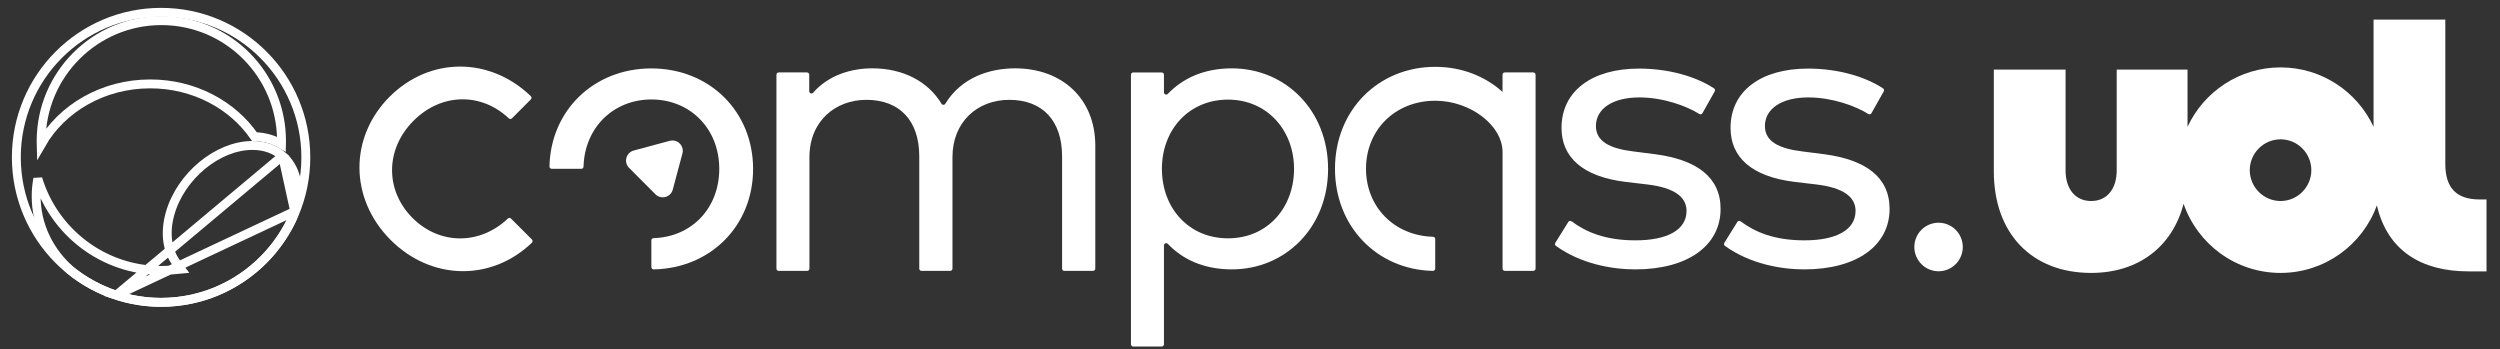 <svg width="179" height="25" viewBox="0 0 179 25" fill="none" xmlns="http://www.w3.org/2000/svg">
<rect x="0" y="0" width="179" height="25" fill="#333333" stroke="none"/>
<path d="M21.897 11.266C21.897 17.001 17.256 21.65 11.534 21.65C5.811 21.65 1.17 17.001 1.17 11.266C1.17 5.53 5.811 0.882 11.534 0.882C17.256 0.882 21.897 5.53 21.897 11.266Z" stroke="white" stroke-width="0.637"/>
<path d="M2.945 10.102C2.945 5.34 6.8 1.478 11.553 1.478C16.305 1.478 20.157 5.337 20.157 10.1C20.157 10.175 20.156 10.251 20.154 10.326C19.604 9.995 18.948 9.803 18.215 9.781C16.654 7.509 13.892 6.007 10.755 6.007C7.373 6.007 4.423 7.754 2.948 10.332C2.946 10.256 2.945 10.179 2.945 10.102Z" stroke="white" stroke-width="0.637"/>
<path d="M20.23 11.163L20.23 11.163C19.692 10.695 18.963 10.415 18.074 10.415H18.074H18.074H18.074H18.074H18.074H18.074H18.074H18.073H18.073H18.073H18.073H18.073H18.073H18.073H18.073H18.073H18.073H18.073H18.073H18.073H18.073H18.073H18.073H18.073H18.073H18.073H18.073H18.072H18.072H18.072H18.072H18.072H18.072H18.072H18.072H18.072H18.072H18.072H18.072H18.072H18.072H18.072H18.072H18.072H18.071H18.071H18.071H18.071H18.071H18.071H18.071H18.071H18.071H18.071H18.071H18.071H18.071H18.071H18.071H18.071H18.071H18.07H18.07H18.07H18.07H18.07H18.07H18.07H18.07H18.07H18.07H18.07H18.07H18.07H18.07H18.07H18.07H18.07H18.07H18.07H18.07H18.069H18.069H18.069H18.069H18.069H18.069H18.069H18.069H18.069H18.069H18.069H18.069H18.069H18.069H18.069H18.069H18.069H18.069H18.068H18.068H18.068H18.068H18.068H18.068H18.068H18.068H18.068H18.068H18.068H18.068H18.068H18.068H18.068H18.068H18.068H18.067H18.067H18.067H18.067H18.067H18.067H18.067H18.067H18.067H18.067H18.067H18.067H18.067H18.067H18.067H18.067H18.067H18.067H18.067H18.067H18.067H18.066H18.066H18.066H18.066H18.066H18.066H18.066H18.066H18.066H18.066H18.066H18.066H18.066H18.066H18.066H18.066H18.066H18.066H18.066H18.066H18.065H18.065H18.065H18.065H18.065H18.065H18.065H18.065H18.065H18.065H18.065H18.065H18.065H18.065H18.065H18.065H18.065H18.064H18.064H18.064H18.064H18.064H18.064H18.064H18.064H18.064H18.064H18.064H18.064H18.064H18.064H18.064H18.064H18.064H18.064H18.064H18.064H18.064H18.064H18.063H18.063H18.063H18.063H18.063H18.063H18.063H18.063H18.063H18.063H18.063H18.063H18.063H18.063H18.063H18.063H18.063H18.062H18.062H18.062H18.062H18.062H18.062H18.062H18.062H18.062H18.062H18.062H18.062H18.062H18.062H18.062H18.062H18.062H18.062H18.062H18.062H18.061H18.061H18.061H18.061H18.061H18.061H18.061H18.061H18.061H18.061H18.061H18.061H18.061H18.061H18.061H18.061H18.061H18.061H18.061H18.061H18.061H18.061H18.06H18.06H18.06H18.06H18.06H18.06H18.06H18.06H18.06H18.06H18.06H18.06H18.06H18.06H18.06H18.06H18.06H18.059H18.059H18.059H18.059H18.059H18.059H18.059H18.059H18.059H18.059H18.059H18.059H18.059H18.059H18.059H18.059H18.059H18.059H18.059H18.059H18.058H18.058H18.058H18.058H18.058H18.058H18.058H18.058H18.058H18.058H18.058H18.058H18.058H18.058H18.058H18.058H18.058H18.058H18.058H18.058H18.058H18.058H18.057H18.057H18.057H18.057H18.057H18.057H18.057H18.057H18.057H18.057H18.057H18.057H18.057H18.057H18.057H18.057H18.057H18.056H18.056H18.056H18.056H18.056H18.056H18.056H18.056H18.056H18.056H18.056H18.056H18.056H18.056H18.056H18.056H18.056H18.056H18.056H18.056H18.055H18.055H18.055H18.055H18.055H18.055H18.055H18.055H18.055H18.055H18.055H18.055H18.055H18.055H18.055H18.055H18.055H18.055H18.055H18.055H18.055H18.054H18.054H18.054H18.054H18.054H18.054H18.054H18.054H18.054H18.054H18.054H18.054H18.054H18.054H18.054H18.054H18.054H18.053H18.053H18.053H18.053H18.053H18.053H18.053H18.053H18.053H18.053H18.053H18.053H18.053H18.053H18.053H18.053H18.053H18.053H18.053H18.052H18.052H18.052H18.052H18.052H18.052H18.052H18.052H18.052H18.052H18.052H18.052H18.052H18.052H18.052H18.052H18.052H18.052H18.052H18.052H18.051H18.051H18.051H18.051H18.051H18.051H18.051H18.051H18.051H18.051H18.051H18.051H18.051H18.051H18.051H18.051H18.051H18.05H18.05H18.05H18.05H18.05H18.05H18.05H18.05H18.05H18.05H18.05H18.05H18.05H18.05H18.05H18.05H18.05H18.05H18.049H18.049H18.049H18.049H18.049H18.049H18.049H18.049H18.049H18.049H18.049H18.049H18.049H18.049H18.049H18.049H18.049H18.049H18.049H18.049H18.048H18.048H18.048H18.048H18.048H18.048H18.048H18.048H18.048H18.048H18.048H18.048H18.048C16.825 10.422 15.547 10.96 14.472 11.85C13.398 12.739 12.55 13.961 12.174 15.302L12.174 15.302C11.774 16.729 11.995 17.972 12.621 18.815L12.959 19.27L12.395 19.322C12.119 19.348 11.839 19.363 11.553 19.363C7.382 19.363 3.858 16.596 2.708 12.793C2.63 13.204 2.589 13.626 2.589 14.057C2.589 16.142 3.538 18.029 5.078 19.381C6.038 20.147 7.134 20.747 8.326 21.136L20.23 11.163ZM20.23 11.163C21.166 11.977 21.579 13.422 21.101 15.13L21.1 15.134M20.23 11.163L21.1 15.134M21.1 15.134C21.057 15.294 21.005 15.452 20.945 15.612C20.525 16.522 19.977 17.359 19.325 18.106C17.426 20.275 14.642 21.647 11.536 21.647C10.416 21.647 9.337 21.466 8.326 21.136L21.1 15.134Z" stroke="white" stroke-width="0.637"/>
<path d="M78.423 10.419V19.233C78.423 19.323 78.351 19.395 78.262 19.395H76.206C76.117 19.395 76.045 19.323 76.045 19.233V11.191C76.045 8.647 74.653 7.148 72.258 7.148C69.98 7.148 68.197 8.734 68.197 11.248V19.233C68.197 19.323 68.125 19.395 68.036 19.395H65.98C65.891 19.395 65.819 19.323 65.819 19.233V11.191C65.819 8.647 64.427 7.148 62.032 7.148C59.813 7.148 57.956 8.675 57.956 11.248V19.233C57.956 19.323 57.884 19.395 57.795 19.395H55.754C55.665 19.395 55.593 19.323 55.593 19.233V5.347C55.593 5.258 55.665 5.186 55.754 5.186H57.78C57.869 5.186 57.941 5.258 57.941 5.347V6.531C57.941 6.679 58.124 6.749 58.221 6.637C59.353 5.349 60.985 4.893 62.453 4.893C64.677 4.893 66.456 5.841 67.409 7.426C67.474 7.533 67.622 7.533 67.686 7.426C68.848 5.523 70.886 4.893 72.684 4.893C76.087 4.895 78.423 7.104 78.423 10.419Z" fill="white"/>
<path d="M95.091 12.091C95.091 16.262 92.059 19.287 88.198 19.287C86.199 19.287 84.679 18.578 83.614 17.459C83.515 17.354 83.339 17.429 83.339 17.573V24.65C83.339 24.739 83.267 24.811 83.178 24.811H81.137C81.048 24.811 80.976 24.739 80.976 24.65V5.349C80.976 5.26 81.048 5.188 81.137 5.188H83.178C83.267 5.188 83.339 5.26 83.339 5.349V6.61C83.339 6.753 83.515 6.828 83.614 6.724C84.681 5.607 86.202 4.895 88.198 4.895C92.057 4.895 95.091 7.92 95.091 12.091ZM83.193 12.091C83.193 14.925 85.137 17.064 87.923 17.064C90.781 17.064 92.654 14.841 92.654 12.091C92.654 9.344 90.739 7.133 87.923 7.133C85.137 7.133 83.193 9.27 83.193 12.091Z" fill="white"/>
<path d="M121.895 8.104C121.851 8.186 121.75 8.211 121.671 8.161C120.762 7.591 119.092 6.975 117.374 6.975C115.486 6.975 114.268 7.774 114.268 9.025C114.268 10.129 115.268 10.638 116.938 10.841L118.535 11.045C121.464 11.437 123.194 12.673 123.194 14.956C123.194 17.586 120.843 19.288 117.086 19.288C115.427 19.288 113.198 18.899 111.405 17.606C111.335 17.556 111.318 17.457 111.362 17.385L112.291 15.891C112.34 15.812 112.448 15.792 112.524 15.846C113.54 16.598 114.897 17.209 117.101 17.209C119.365 17.209 120.756 16.467 120.756 15.102C120.756 14.085 119.857 13.444 117.984 13.211L116.39 13.023C113.299 12.645 111.805 11.248 111.805 9.156C111.805 6.511 113.998 4.911 117.348 4.911C119.459 4.911 121.391 5.457 122.722 6.325C122.794 6.372 122.816 6.466 122.775 6.541L121.895 8.104Z" fill="white"/>
<path d="M133.997 8.104C133.952 8.186 133.851 8.211 133.771 8.161C132.862 7.591 131.193 6.975 129.474 6.975C127.587 6.975 126.368 7.774 126.368 9.025C126.368 10.129 127.37 10.638 129.038 10.841L130.636 11.045C133.566 11.437 135.294 12.673 135.294 14.956C135.294 17.586 132.944 19.288 129.187 19.288C127.527 19.288 125.299 18.899 123.505 17.606C123.437 17.556 123.42 17.457 123.464 17.385L124.392 15.891C124.442 15.812 124.548 15.792 124.625 15.846C125.64 16.598 126.998 17.209 129.202 17.209C131.465 17.209 132.858 16.467 132.858 15.102C132.858 14.085 131.959 13.444 130.086 13.211L128.491 13.023C125.401 12.645 123.907 11.248 123.907 9.156C123.907 6.511 126.098 4.911 129.45 4.911C131.56 4.911 133.492 5.457 134.824 6.325C134.896 6.372 134.918 6.466 134.877 6.541L133.997 8.104Z" fill="white"/>
<path d="M36.587 15.648C36.526 15.586 36.426 15.586 36.364 15.648C34.329 17.576 31.448 17.522 29.536 15.606C27.577 13.643 27.567 10.693 29.608 8.646C31.612 6.638 34.472 6.621 36.431 8.474C36.496 8.534 36.592 8.536 36.654 8.474L38.007 7.119C38.071 7.055 38.071 6.948 38.004 6.884C35.052 4.04 30.75 4.07 27.894 6.928C25.002 9.827 25.012 14.216 27.966 17.177C30.879 20.095 35.186 20.157 38.081 17.38C38.148 17.318 38.148 17.209 38.083 17.145L36.587 15.648Z" fill="white"/>
<path d="M41.623 12.088C41.709 12.088 41.779 12.018 41.781 11.929C41.86 9.122 43.936 7.122 46.638 7.122C49.409 7.122 51.499 9.202 51.499 12.095C51.499 14.934 49.489 16.974 46.796 17.05C46.71 17.053 46.638 17.122 46.638 17.209V19.125C46.638 19.217 46.715 19.291 46.804 19.289C50.898 19.207 53.922 16.14 53.922 12.095C53.922 7.996 50.816 4.899 46.638 4.899C42.519 4.899 39.428 7.906 39.342 11.919C39.339 12.011 39.416 12.088 39.505 12.088H41.623Z" fill="white"/>
<path d="M109.783 5.186H107.743C107.653 5.186 107.581 5.258 107.581 5.347V6.58C106.326 5.454 104.655 4.786 102.768 4.786C98.676 4.786 95.585 7.898 95.585 12.084C95.585 16.211 98.586 19.308 102.594 19.395C102.686 19.397 102.762 19.32 102.762 19.231V17.112C102.762 17.025 102.693 16.955 102.604 16.953C99.802 16.873 97.806 14.794 97.806 12.084C97.806 9.307 99.882 7.213 102.77 7.213C105.231 7.213 107.584 8.938 107.584 10.905V12.933V19.231C107.584 19.32 107.656 19.392 107.745 19.392H109.786C109.875 19.392 109.947 19.32 109.947 19.231V11.245V5.345C109.947 5.26 109.873 5.186 109.783 5.186Z" fill="white"/>
<path d="M48.17 13.576L48.861 10.995C49.01 10.442 48.505 9.936 47.952 10.084L45.377 10.777C44.824 10.926 44.639 11.616 45.045 12.022L46.929 13.911C47.333 14.313 48.024 14.129 48.17 13.576Z" fill="white"/>
<path d="M138.801 19.422C139.758 19.422 140.535 18.644 140.535 17.684C140.535 16.725 139.758 15.947 138.801 15.947C137.844 15.947 137.067 16.725 137.067 17.684C137.067 18.644 137.844 19.422 138.801 19.422Z" fill="white"/>
<path d="M177.531 14.281C175.854 14.281 175.084 13.42 175.084 11.74V1.402H169.947V9.08C168.781 6.568 166.237 4.826 163.288 4.826C160.338 4.826 157.797 6.566 156.627 9.08V4.983H151.556V12.206C151.556 13.509 150.872 14.393 149.725 14.393C148.578 14.393 147.895 13.509 147.895 12.206V4.983H142.758V12.273C142.758 16.735 145.493 19.541 149.725 19.541C153.123 19.541 155.55 17.651 156.345 14.591C157.338 17.472 160.071 19.541 163.285 19.541C166.457 19.541 169.16 17.526 170.185 14.705C170.944 17.981 173.417 19.43 176.733 19.43H178.034V14.283H177.531V14.281ZM163.288 14.393C162.074 14.393 161.083 13.397 161.083 12.184C161.083 10.968 162.076 9.975 163.288 9.975C164.502 9.975 165.492 10.97 165.492 12.184C165.492 13.397 164.498 14.393 163.288 14.393Z" fill="white"/>
</svg>
